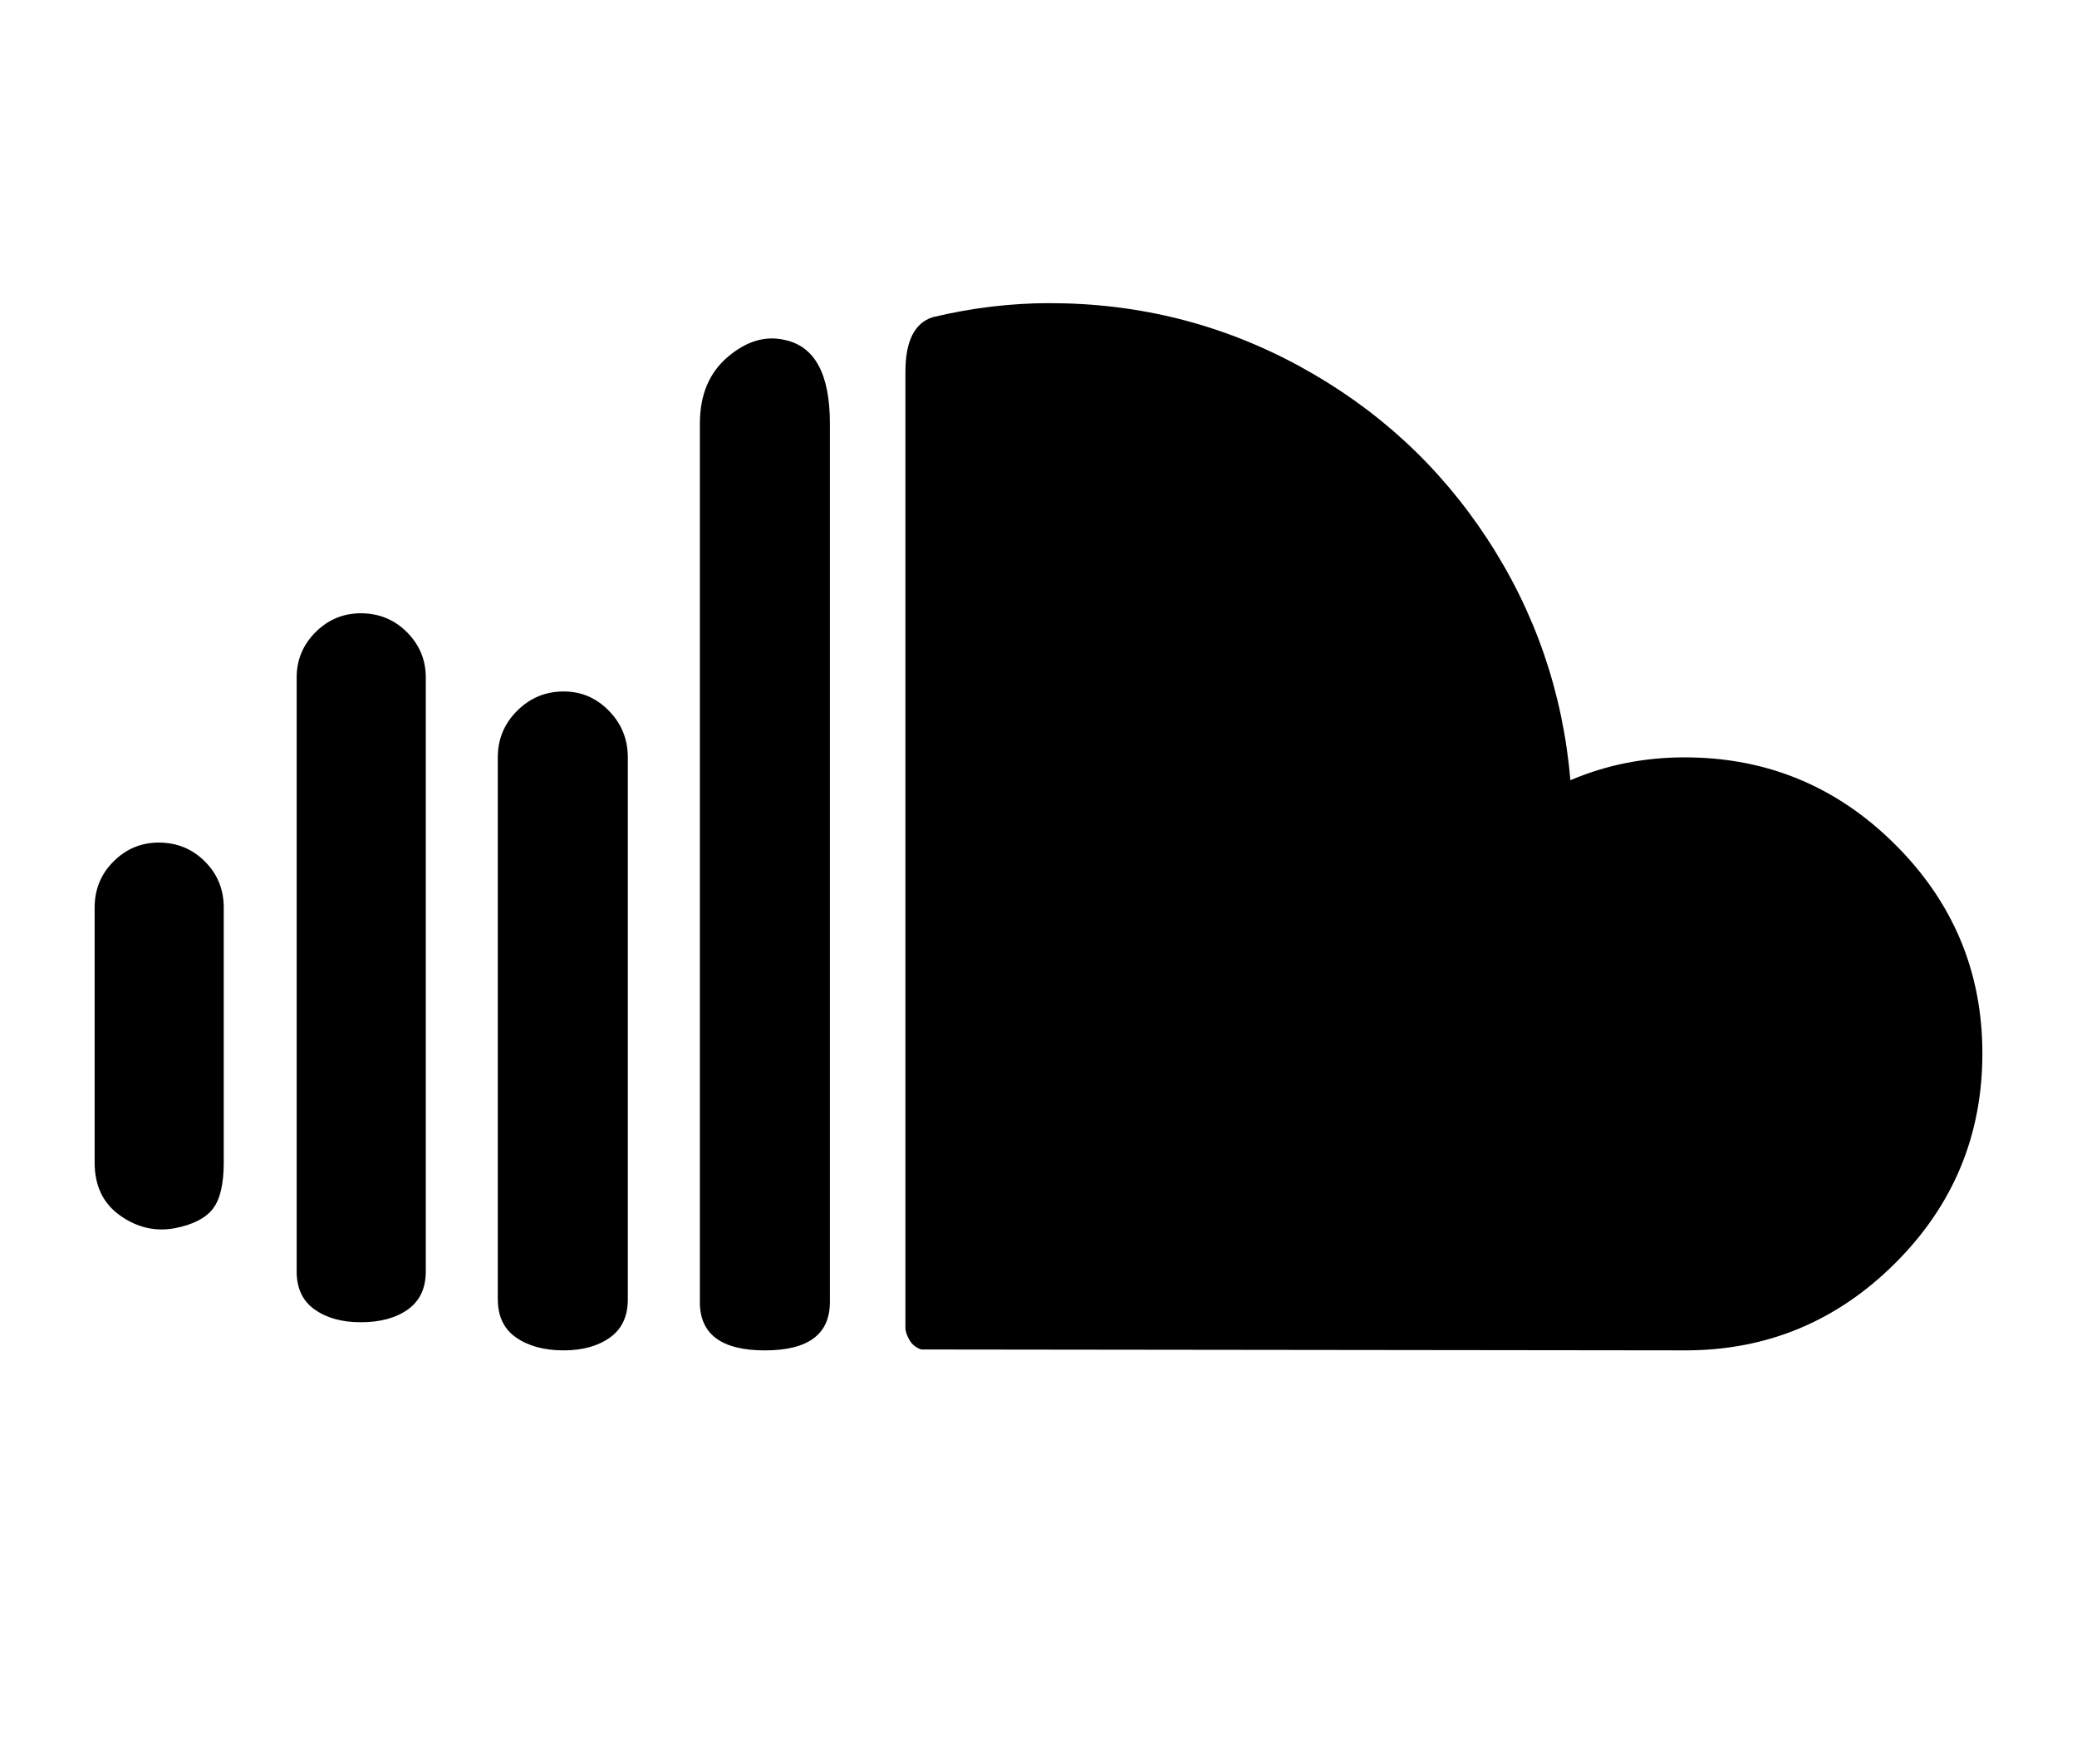 <?xml version="1.0" encoding="utf-8"?>
<!-- Generated by IcoMoon.io -->
<!DOCTYPE svg PUBLIC "-//W3C//DTD SVG 1.1//EN" "http://www.w3.org/Graphics/SVG/1.1/DTD/svg11.dtd">
<svg version="1.1" xmlns="http://www.w3.org/2000/svg" xmlns:xlink="http://www.w3.org/1999/xlink" width="1206" height="1024" viewBox="0 0 1206 1024">
<g id="icomoon-ignore">
</g>
<path d="M54.937 674.845c0 13.601 4.925 23.883 14.799 30.861 9.861 6.973 20.4 9.443 31.63 7.391 10.545-2.033 17.938-5.785 22.187-11.229 4.246-5.445 6.37-14.459 6.37-27.037v-147.916c0-10.545-3.66-19.475-10.963-26.771-7.315-7.315-16.244-10.963-26.771-10.963-10.203 0-18.954 3.66-26.276 10.963s-10.963 16.244-10.963 26.771v147.916zM172.25 738.092c0 9.861 3.479 17.261 10.461 22.187s15.903 7.391 26.771 7.391c11.229 0 20.311-2.463 27.292-7.391 6.973-4.924 10.461-12.331 10.461-22.187v-344.801c0-10.203-3.662-18.956-10.963-26.276-7.315-7.315-16.245-10.963-26.771-10.963-10.203 0-18.956 3.662-26.276 10.963-7.315 7.315-10.963 16.062-10.963 26.276v344.801zM289.060 754.417c0 9.861 3.569 17.261 10.708 22.187 7.139 4.924 16.321 7.391 27.541 7.391 10.887 0 19.813-2.463 26.771-7.391 6.973-4.925 10.462-12.331 10.462-22.187v-314.708c0-10.545-3.662-19.551-10.963-27.037-7.315-7.477-16.062-11.228-26.276-11.228-10.545 0-19.551 3.743-27.037 11.228s-11.229 16.493-11.229 27.037v314.708zM406.369 755.939c0 18.708 12.584 28.062 37.752 28.062s37.751-9.354 37.751-28.062v-510.062c0-28.557-8.676-44.708-26.011-48.461-11.229-2.717-22.277 0.513-33.155 9.692s-16.321 22.097-16.321 38.769v510.062zM525.728 770.737v-554.954c0-17.689 5.263-28.216 15.815-31.63 22.781-5.445 45.391-8.155 67.845-8.155 52.028 0 100.491 12.245 145.37 36.727 44.891 24.491 81.187 57.893 108.893 100.226 27.721 42.34 43.785 89.014 48.203 140.012 20.739-8.835 42.845-13.262 66.306-13.262 47.602 0 88.331 16.831 122.155 50.493 33.839 33.664 50.749 74.125 50.749 121.392 0 47.602-16.923 88.245-50.749 121.907s-74.385 50.493-121.658 50.493l-443.755-0.513c-3.059-1.016-5.356-2.893-6.893-5.605s-2.299-5.11-2.299-7.142z"></path>
</svg>

